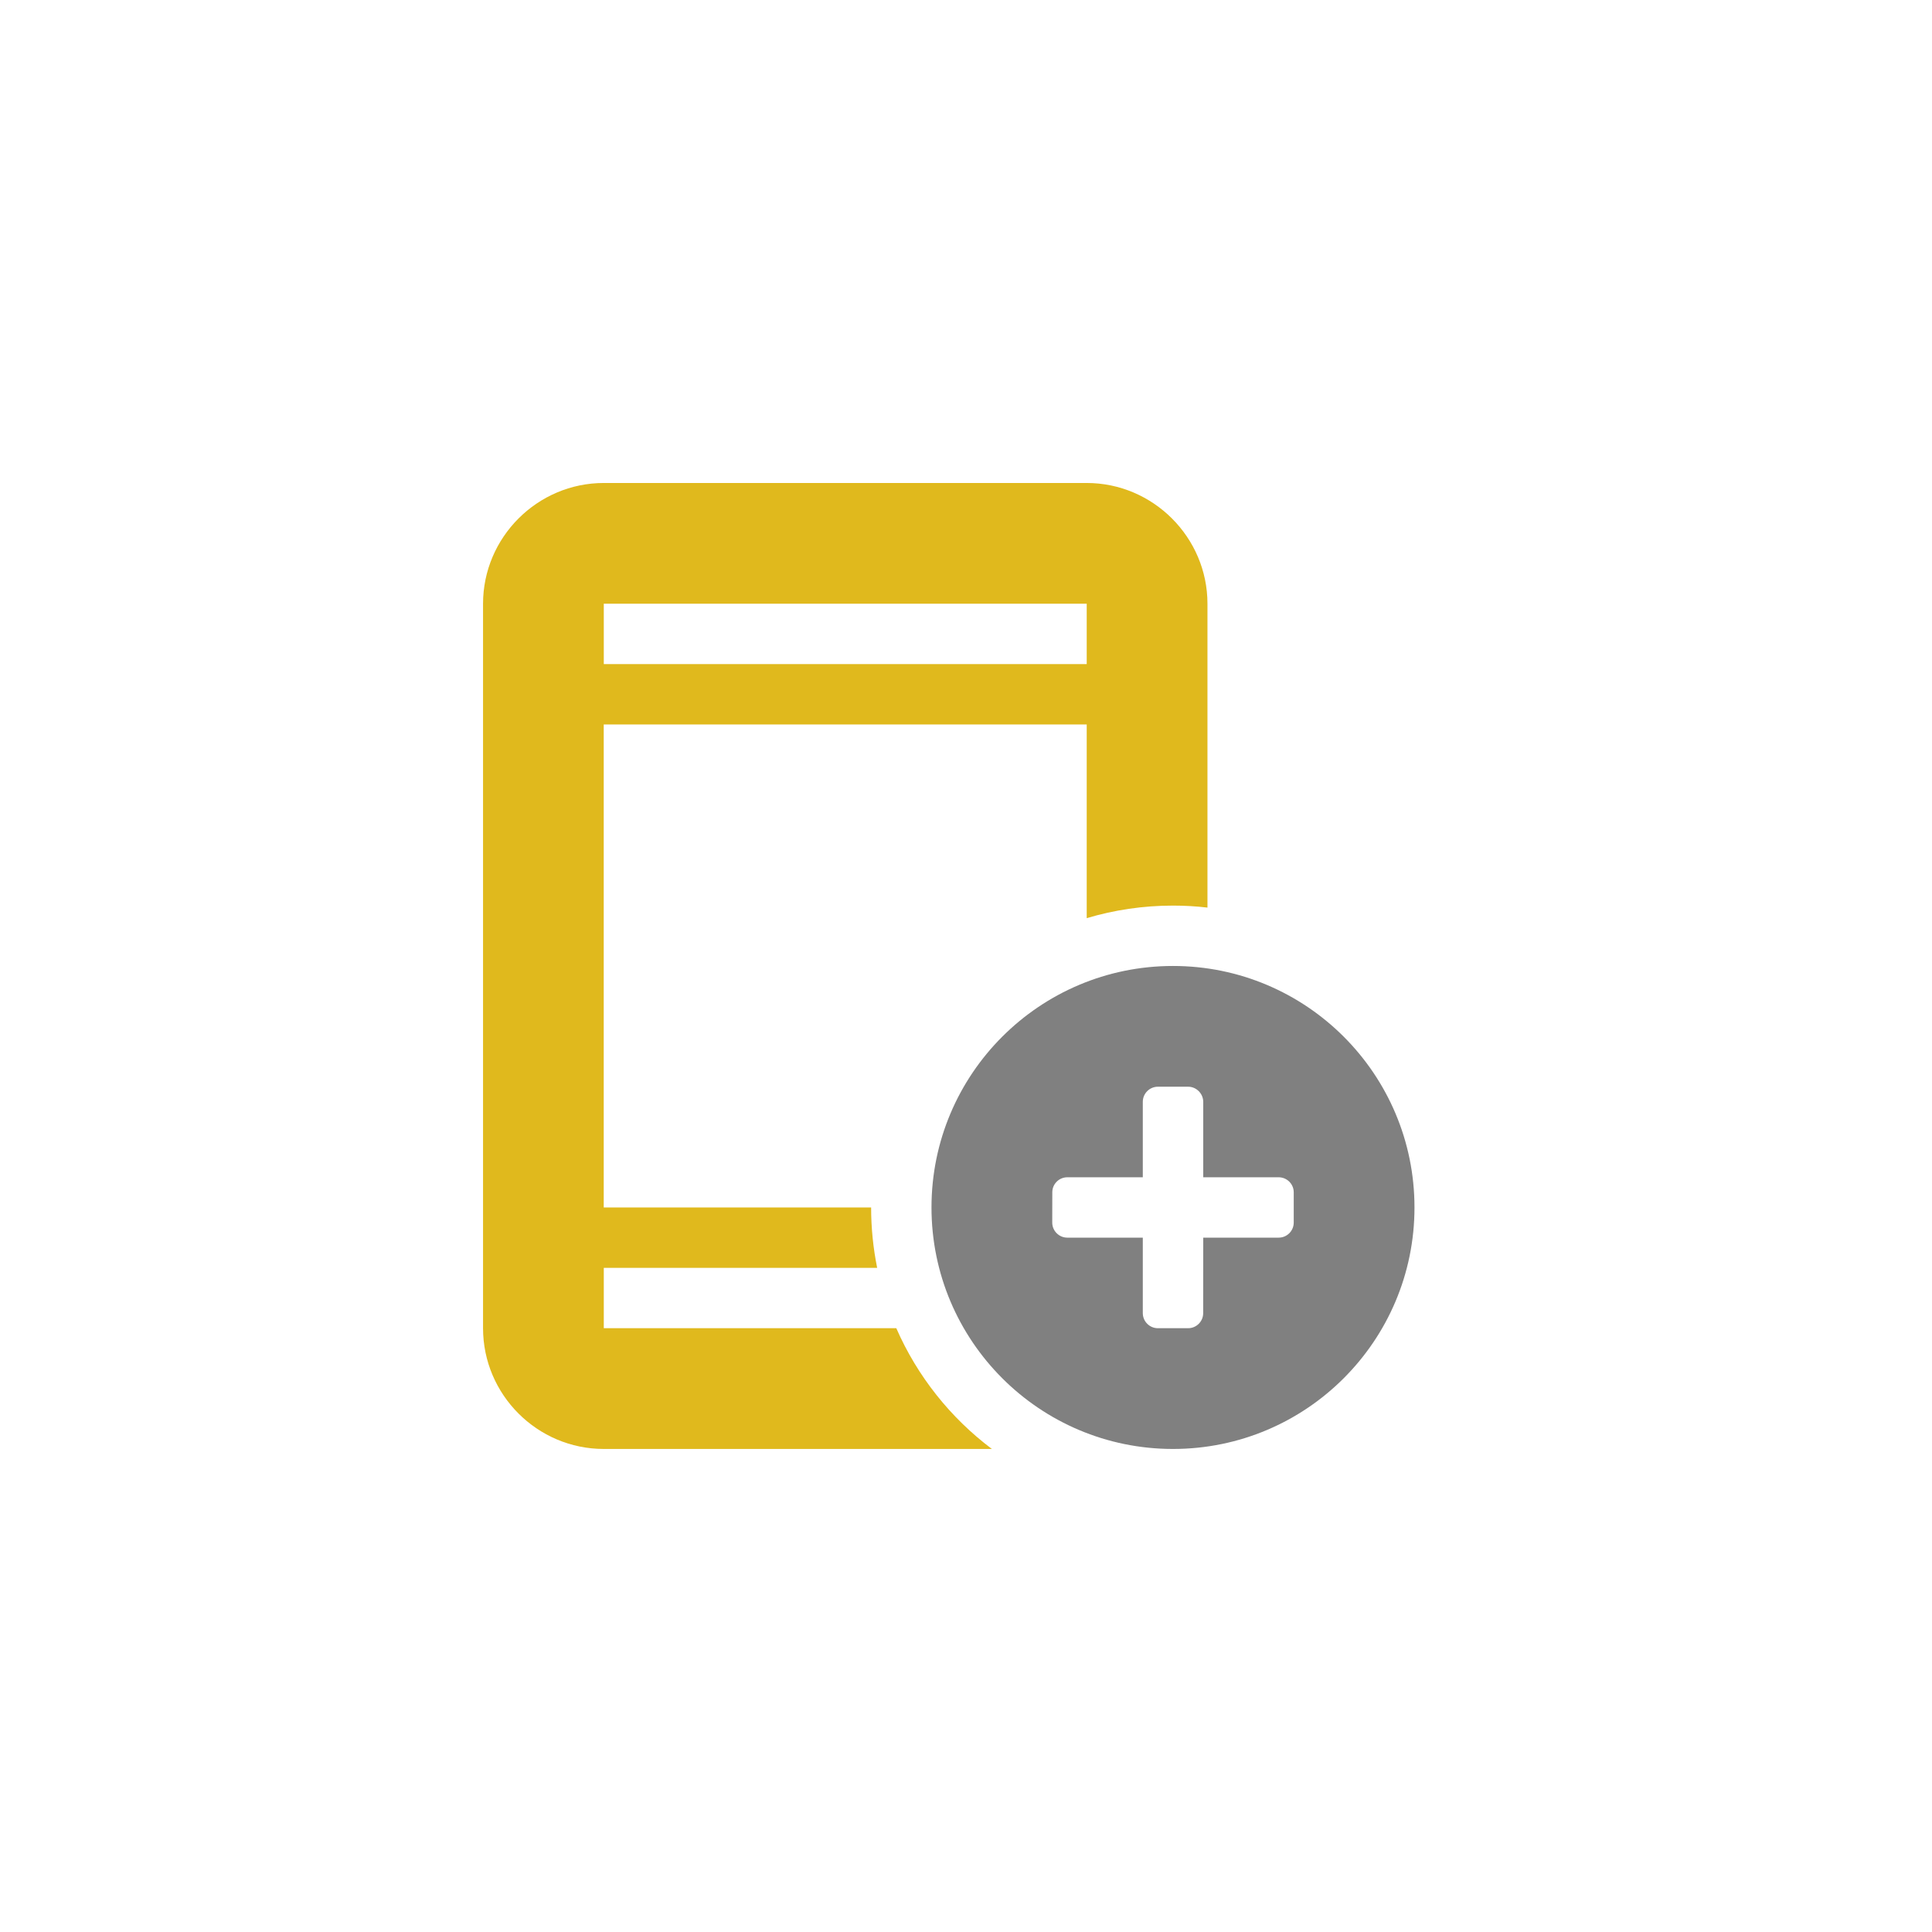 <?xml version="1.0" encoding="utf-8"?>
<!--

    Copyright (c) 2012-2016 Codenvy, S.A.
    All rights reserved. This program and the accompanying materials
    are made available under the terms of the Eclipse Public License v1.0
    which accompanies this distribution, and is available at
    http://www.eclipse.org/legal/epl-v10.html

    Contributors:
      Codenvy, S.A. - initial API and implementation

-->
<!DOCTYPE svg PUBLIC "-//W3C//DTD SVG 1.1//EN" "http://www.w3.org/Graphics/SVG/1.1/DTD/svg11.dtd">
<svg version="1.1" xmlns="http://www.w3.org/2000/svg" xmlns:xlink="http://www.w3.org/1999/xlink" x="0px" y="0px"
	 width="32.001px" height="32px" viewBox="0 0 32.001 32" enable-background="new 0 0 32.001 32" xml:space="preserve">
<g id="_x31_8_1_">
	<g>
		<path id="_x3C_Path_x3E__33_" fill-rule="evenodd" clip-rule="evenodd" fill="#E0B91D" d="M18,8h-7.999c-1.099,0-2,0.9-2,2
			c0,2.833,0,9.167,0,12c0,1.101,0.899,2,2,2h6.428c-0.686-0.516-1.235-1.204-1.583-2h-4.845v-1h4.528c-0.065-0.323-0.1-0.657-0.1-1
			h-4.429v-8H18v3.208C18.452,15.073,18.933,15,19.429,15c0.193,0,0.384,0.011,0.571,0.033V10C20,8.9,19.098,8,18,8L18,8z M18,10v1
			h-7.999v-1H18z"/>
		<path id="_x3C_Path_x3E__32_" fill-rule="evenodd" clip-rule="evenodd" fill="#808080" d="M19.429,16c2.209,0,4,1.791,4,4
			s-1.791,4-4,4s-4-1.791-4-4S17.22,16,19.429,16L19.429,16z M17.429,20.25c0,0.138,0.112,0.25,0.25,0.25h1.25v1.25
			c0,0.138,0.112,0.25,0.25,0.25h0.501c0.137,0,0.249-0.112,0.249-0.249L19.93,20.5h1.249c0.138,0,0.25-0.112,0.25-0.25v-0.501
			c0-0.137-0.112-0.249-0.25-0.249H19.93v-1.25C19.929,18.113,19.816,18,19.68,18h-0.501c-0.138,0-0.25,0.112-0.25,0.25v1.25h-1.25
			c-0.138,0-0.25,0.112-0.249,0.25L17.429,20.25z"/>
	</g>
</g>
</svg>
